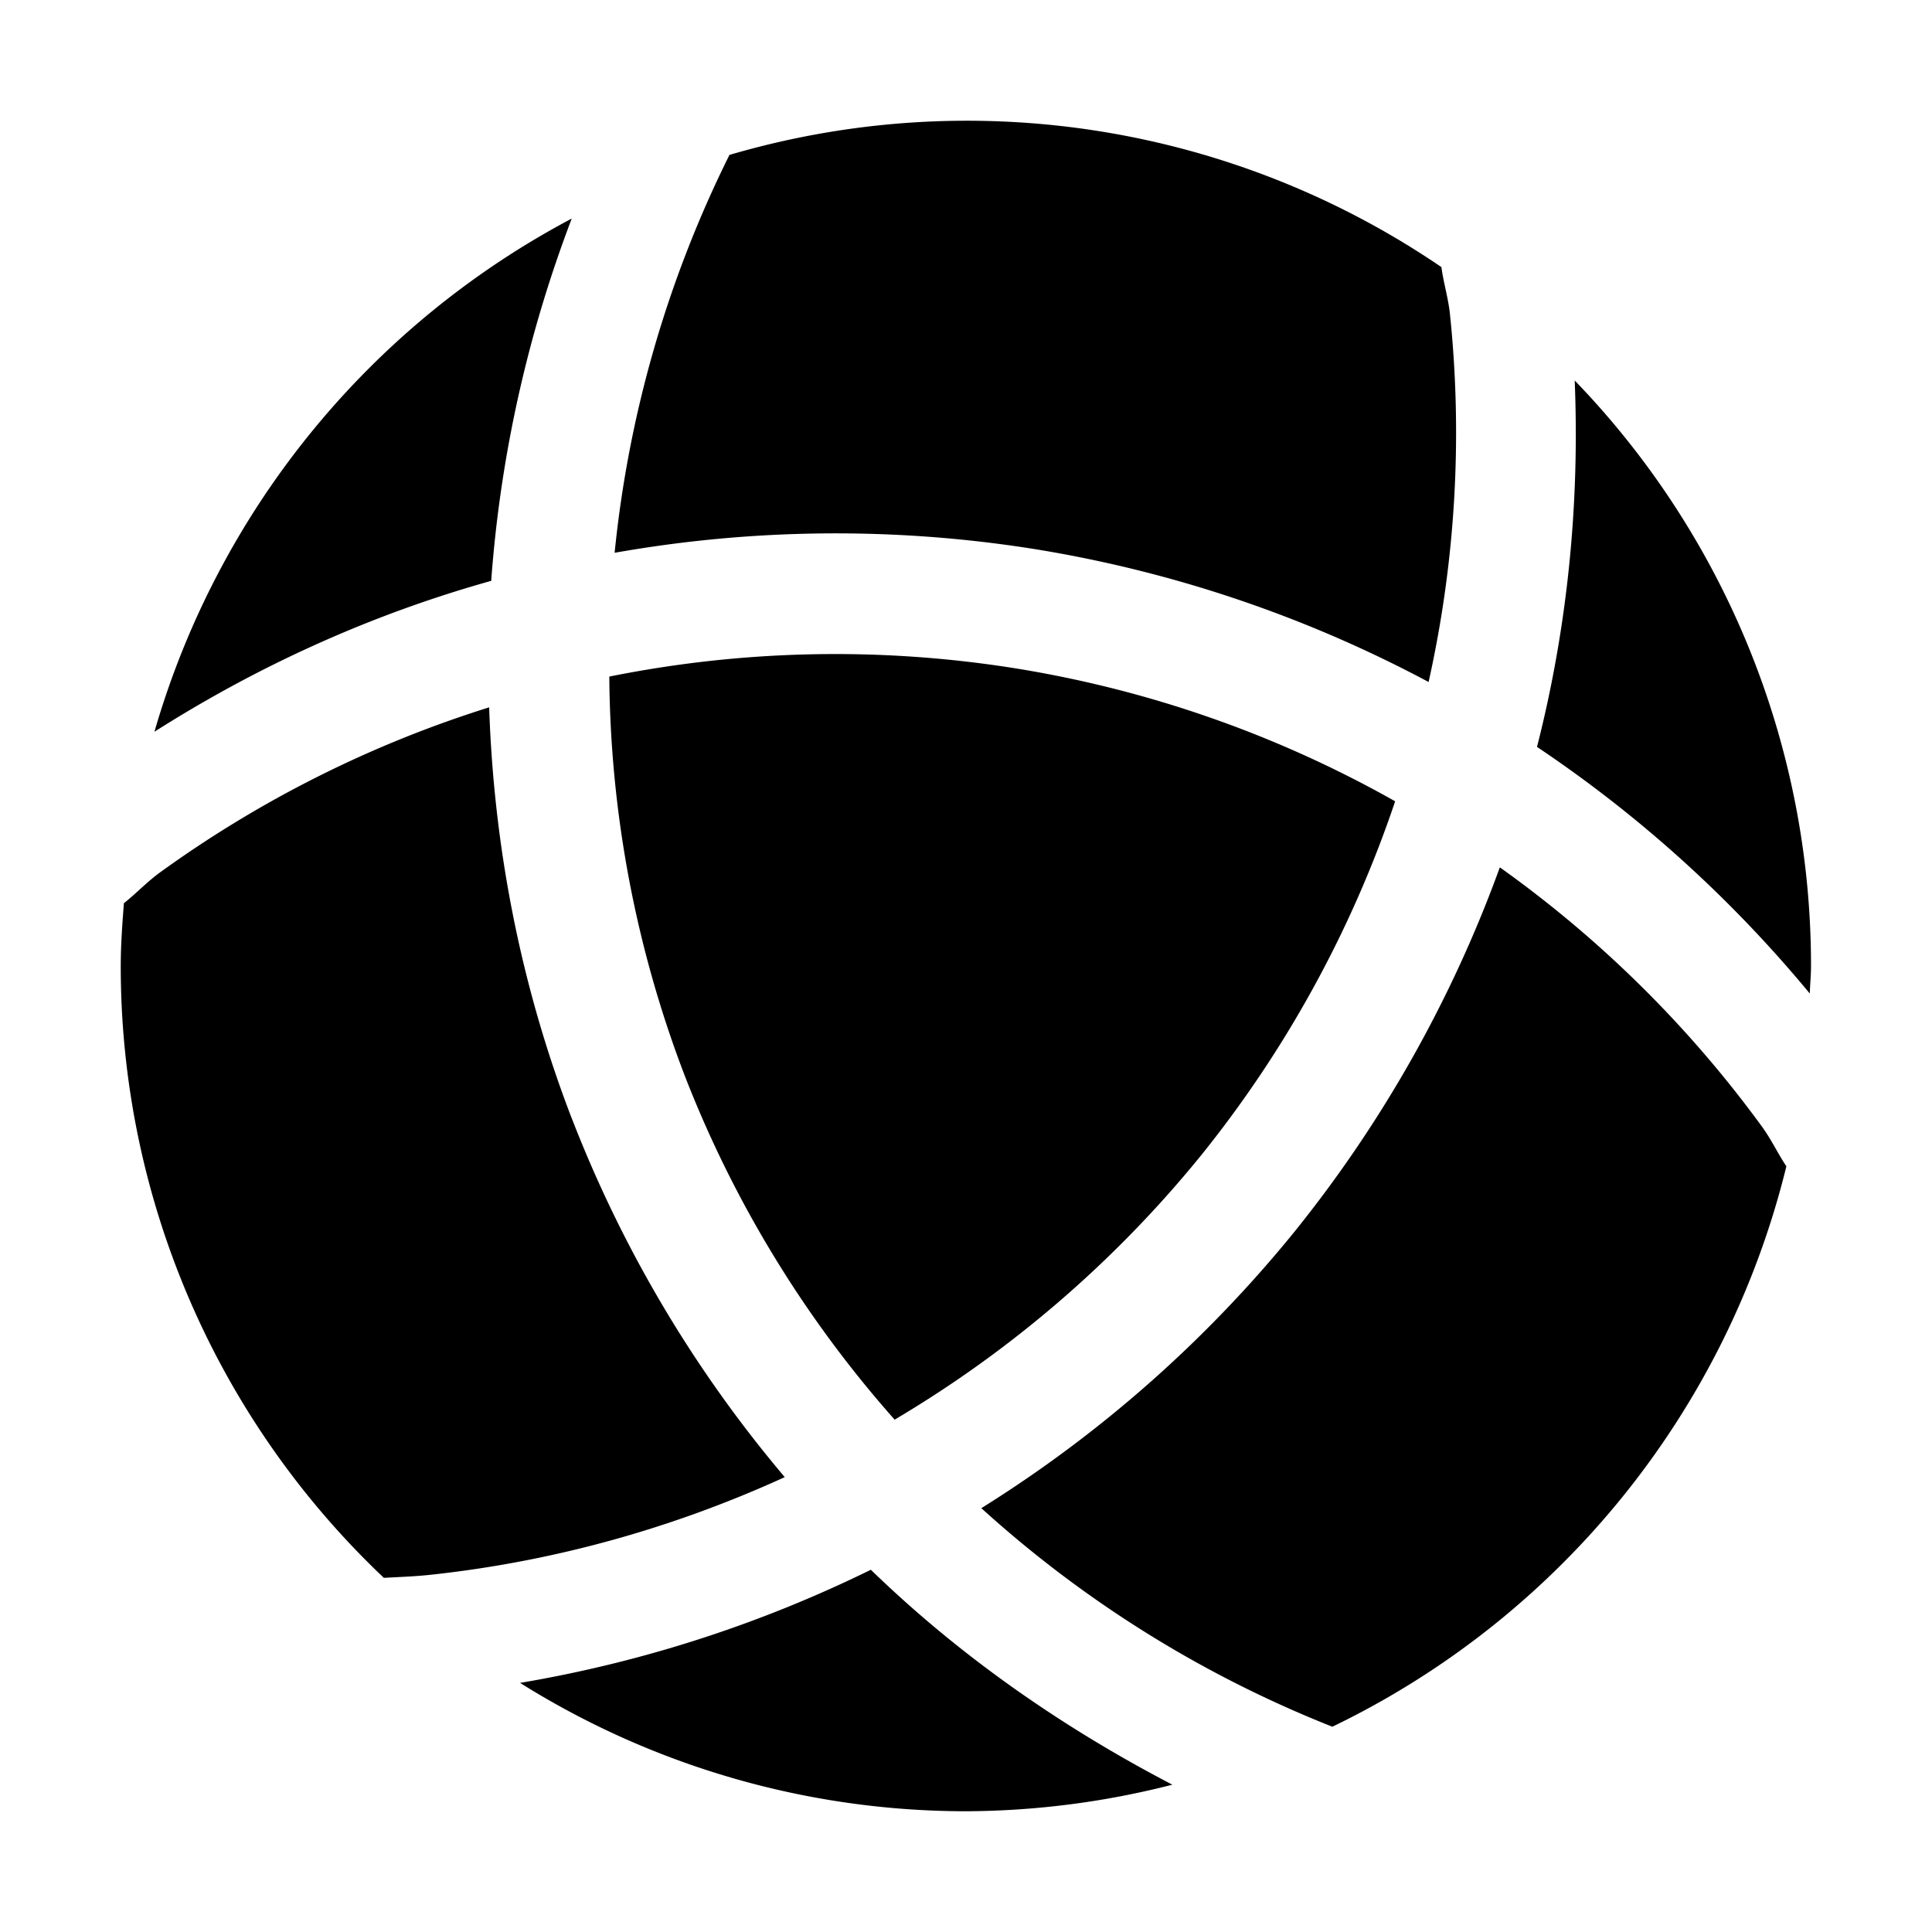 <?xml version="1.0" standalone="no"?><!DOCTYPE svg PUBLIC "-//W3C//DTD SVG 1.1//EN" "http://www.w3.org/Graphics/SVG/1.1/DTD/svg11.dtd"><svg class="icon" width="600px" height="600.00px" viewBox="0 0 1024 1024" version="1.1" xmlns="http://www.w3.org/2000/svg"><path d="M814.656 395.84c16-62.784 22.656-128.064 19.968-194.176A446.144 446.144 0 0 1 959.872 512c0 4.992-0.512 9.728-0.64 14.592a675.136 675.136 0 0 0-144.64-130.752zM260.416 307.84c-62.656 17.536-122.624 44.416-178.56 80a448.512 448.512 0 0 1 221.184-272 676.672 676.672 0 0 0-42.688 192z m259.712 491.52a671.616 671.616 0 0 0 165.952-146.496 674.624 674.624 0 0 0 108.864-193.152 609.28 609.28 0 0 1 138.88 137.344c4.928 6.72 8.384 14.208 12.992 21.12a448.192 448.192 0 0 1-240.64 297.024 612.096 612.096 0 0 1-186.048-115.84z m101.248 146.56a446.592 446.592 0 0 1-109.376 14.08 445.184 445.184 0 0 1-236.352-68.032 677.632 677.632 0 0 0 185.92-59.968c47.488 46.08 101.824 83.712 159.808 113.92zM386.624 82.112a446.336 446.336 0 0 1 377.344 59.456c1.152 8.448 3.648 16.448 4.544 24.96a607.424 607.424 0 0 1-11.328 194.944 671.104 671.104 0 0 0-210.112-70.656 671.808 671.808 0 0 0-221.312 2.176 610.368 610.368 0 0 1 60.864-210.88z m-63.616 276.48a606.272 606.272 0 0 1 214.016-4.544 604.928 604.928 0 0 1 202.432 70.656 608.576 608.576 0 0 1-103.104 187.968 608.64 608.64 0 0 1-162.176 139.776 604.544 604.544 0 0 1-111.552-183.104 603.392 603.392 0 0 1-39.68-210.752z m-20.16 233.6a667.2 667.2 0 0 0 113.088 190.72c-58.88 26.88-122.24 44.8-188.544 51.84-8 0.832-15.936 1.088-23.936 1.536A446.208 446.208 0 0 1 64 512c0-11.264 0.832-22.272 1.664-33.28 6.528-5.184 12.16-11.2 18.88-16.128a607.04 607.04 0 0 1 174.72-87.68c2.432 72.512 16.128 145.856 43.584 217.344z" /></svg>